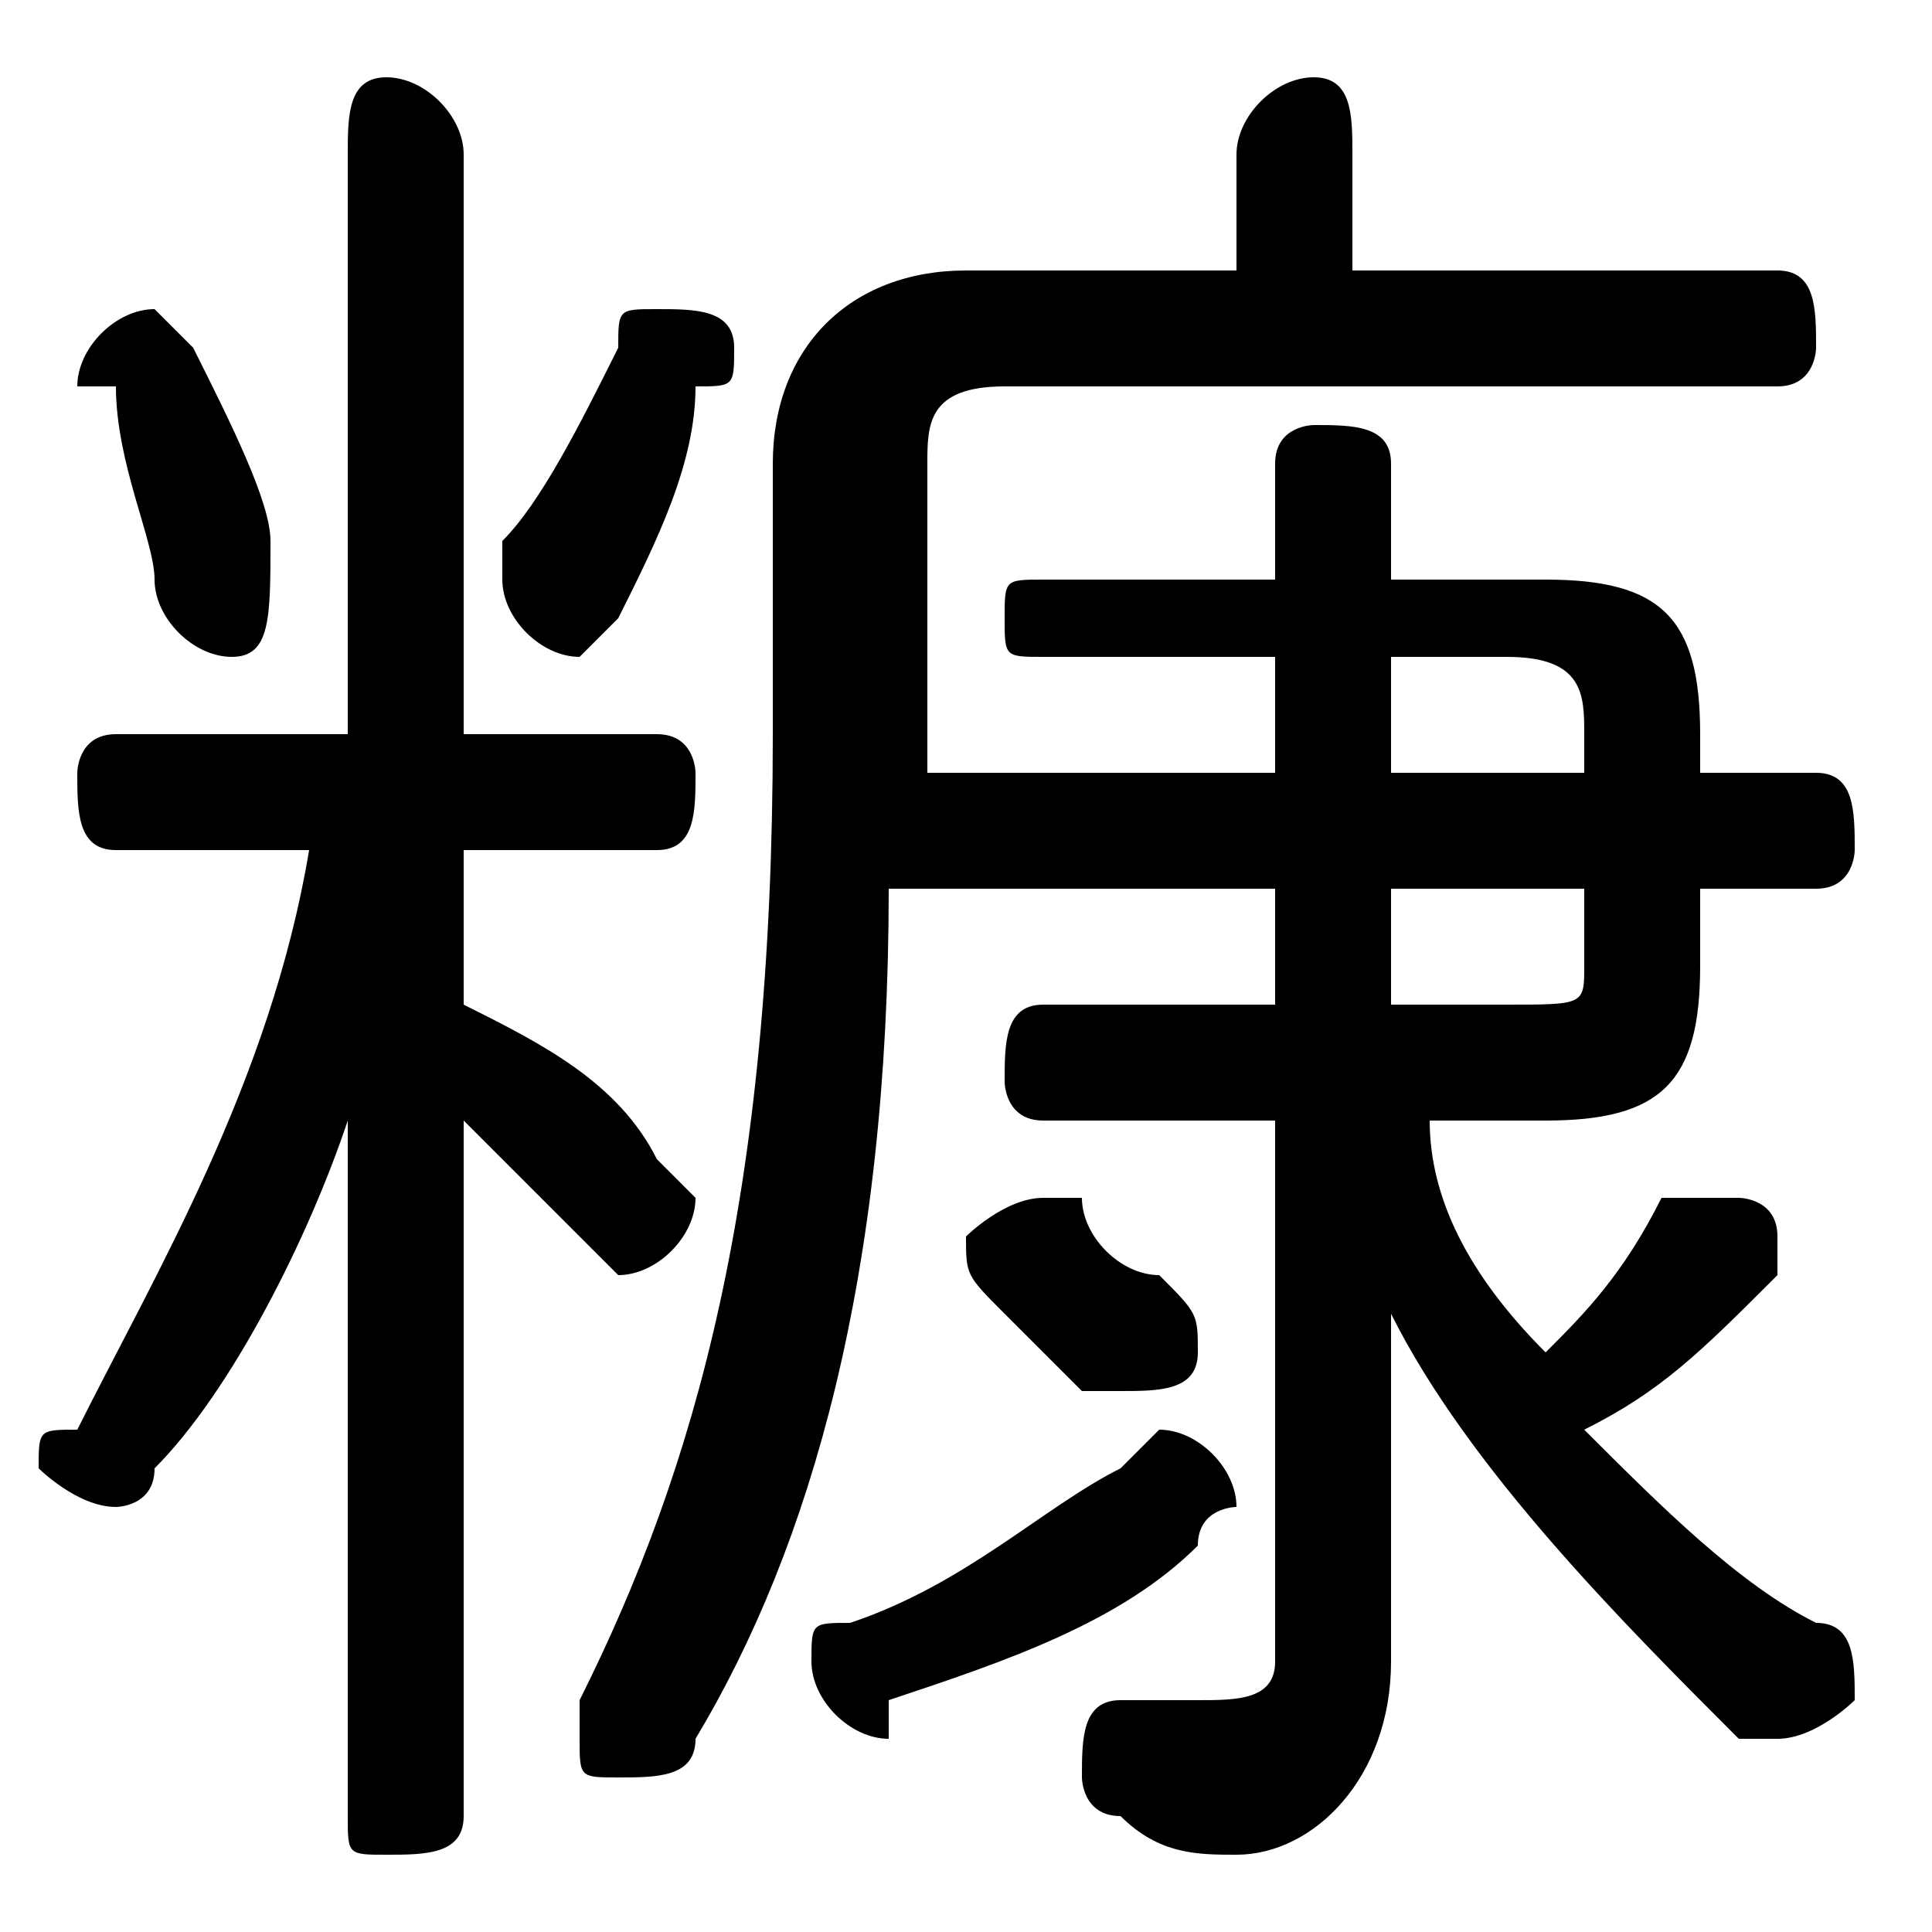 <svg xmlns="http://www.w3.org/2000/svg" viewBox="0 -44.0 50.0 50.0">
    <rect x="0" y="-44.0" width="50.0" height="50.0" fill="#808080" stroke="none"/>
    <g transform="scale(1, -1)">
        <!-- ボディの枠 -->
        <rect x="0" y="-6.0" width="50.0" height="50.0"
            stroke="white" fill="white"/>
        <!-- グリフ座標系の原点 -->
        <circle cx="0" cy="0" r="5" fill="white"/>
        <!-- グリフのアウトライン -->
        <g style="fill:black;stroke:#000000;stroke-width:0;stroke-linecap:round;stroke-linejoin:round;">
        <path d="M 33.0 21.0 L 33.0 18.0 L 27.0 18.0 C 26.0 18.0 26.0 17.0 26.0 16.0 C 26.0 16.0 26.0 15.0 27.0 15.0 L 33.0 15.0 L 33.0 1.0 C 33.0 -0.0 32.0 -0.0 31.0 -0.0 C 31.0 -0.0 30.0 -0.0 29.0 -0.0 C 28.0 0.0 28.0 -1.0 28.0 -2.0 C 28.0 -2.0 28.0 -3.0 29.0 -3.0 C 30.0 -4.0 31.0 -4.0 32.0 -4.0 C 34.0 -4.0 36.0 -2.0 36.0 1.0 L 36.0 5.0 L 36.0 10.0 C 38.0 6.0 42.0 2.0 45.0 -1.0 C 46.0 -1.0 46.0 -1.0 46.0 -1.0 C 47.0 -1.0 48.0 -0.0 48.0 0.0 C 48.0 1.0 48.0 2.0 47.0 2.0 C 45.0 3.0 43.0 5.0 41.0 7.0 C 43.0 8.0 44.0 9.0 46.0 11.0 C 46.0 11.0 46.0 12.0 46.0 12.0 C 46.0 13.0 45.0 13.0 45.0 13.0 C 44.0 13.0 44.0 13.0 43.0 13.0 C 42.0 11.0 41.0 10.0 40.0 9.0 C 38.0 11.0 37.0 13.0 37.0 15.0 L 40.0 15.0 C 43.0 15.0 44.0 16.0 44.0 19.0 L 44.0 21.0 L 47.0 21.0 C 48.0 21.0 48.0 22.0 48.0 22.0 C 48.0 23.0 48.0 24.0 47.0 24.0 L 44.0 24.0 L 44.0 25.0 C 44.0 28.0 43.0 29.0 40.0 29.0 L 36.0 29.0 L 36.0 32.0 C 36.0 33.0 35.0 33.0 34.0 33.0 C 34.0 33.0 33.0 33.0 33.0 32.0 L 33.0 29.0 L 27.0 29.0 C 26.0 29.0 26.0 29.0 26.0 28.0 C 26.0 27.0 26.0 27.0 27.0 27.0 L 33.0 27.0 L 33.0 24.0 L 24.0 24.0 C 24.0 24.0 24.0 24.0 24.0 25.0 L 24.0 32.0 C 24.0 33.0 24.0 34.0 26.0 34.0 L 46.0 34.0 C 47.0 34.0 47.0 35.0 47.0 35.0 C 47.0 36.0 47.0 37.0 46.0 37.0 L 35.0 37.0 L 35.0 40.0 C 35.0 41.0 35.0 42.0 34.0 42.0 C 33.0 42.0 32.0 41.0 32.0 40.0 L 32.0 37.0 L 25.0 37.0 C 22.0 37.0 20.0 35.0 20.0 32.0 L 20.0 25.0 C 20.0 13.0 18.0 6.0 15.0 0.0 C 15.0 -0.0 15.0 -0.0 15.0 -1.0 C 15.0 -2.0 15.0 -2.0 16.0 -2.0 C 17.0 -2.0 18.0 -2.0 18.0 -1.0 C 21.0 4.0 23.0 11.0 23.0 21.0 Z M 36.0 18.0 L 36.0 21.0 L 41.0 21.0 L 41.0 19.0 C 41.0 18.0 41.0 18.0 39.0 18.0 Z M 36.0 27.0 L 39.0 27.0 C 41.0 27.0 41.0 26.0 41.0 25.0 L 41.0 24.0 L 36.0 24.0 Z M 8.0 22.0 C 7.0 16.0 4.0 11.0 2.0 7.0 C 1.0 7.0 1.0 7.0 1.0 6.0 C 1.0 6.0 2.0 5.0 3.0 5.0 C 3.0 5.0 4.0 5.0 4.0 6.0 C 6.0 8.0 8.0 12.0 9.0 15.0 L 9.0 7.0 L 9.0 -3.0 C 9.0 -4.0 9.0 -4.0 10.0 -4.0 C 11.0 -4.0 12.0 -4.0 12.0 -3.0 L 12.0 15.0 C 13.0 14.0 14.0 13.0 15.0 12.0 C 15.0 12.0 16.0 11.0 16.0 11.0 C 17.0 11.0 18.0 12.0 18.0 13.0 C 18.0 13.0 17.0 14.0 17.0 14.0 C 16.0 16.0 14.0 17.0 12.0 18.0 L 12.0 22.0 L 17.0 22.0 C 18.0 22.0 18.0 23.0 18.0 24.0 C 18.0 24.0 18.0 25.0 17.0 25.0 L 12.0 25.0 L 12.0 40.0 C 12.0 41.0 11.0 42.0 10.0 42.0 C 9.0 42.0 9.0 41.0 9.0 40.0 L 9.0 25.0 L 3.0 25.0 C 2.0 25.0 2.0 24.0 2.0 24.0 C 2.0 23.0 2.0 22.0 3.0 22.0 Z M 16.0 35.0 C 15.0 33.0 14.0 31.0 13.0 30.0 C 13.0 29.0 13.0 29.0 13.0 29.0 C 13.0 28.0 14.0 27.0 15.0 27.0 C 15.0 27.0 16.0 28.0 16.0 28.0 C 17.0 30.0 18.0 32.0 18.0 34.0 C 19.0 34.0 19.0 34.0 19.0 35.0 C 19.0 36.0 18.0 36.0 17.0 36.0 C 16.0 36.0 16.0 36.0 16.0 35.0 Z M 5.0 35.0 C 5.0 35.0 4.0 36.0 4.0 36.0 C 3.0 36.0 2.0 35.0 2.0 34.0 C 2.0 34.0 2.0 34.0 3.0 34.0 C 3.0 32.0 4.0 30.0 4.0 29.0 C 4.0 28.0 5.0 27.0 6.0 27.0 C 7.0 27.0 7.0 28.0 7.0 30.0 C 7.0 31.0 6.0 33.0 5.0 35.0 Z M 28.0 13.0 C 27.0 13.0 27.0 13.0 27.0 13.0 C 26.0 13.0 25.0 12.0 25.0 12.0 C 25.0 11.0 25.0 11.0 26.0 10.0 C 26.0 10.0 27.0 9.0 28.0 8.0 C 28.0 8.0 29.0 8.0 29.0 8.0 C 30.0 8.0 31.0 8.0 31.0 9.0 C 31.0 10.0 31.0 10.0 30.0 11.0 C 29.0 11.0 28.0 12.0 28.0 13.0 Z M 29.0 6.0 C 27.0 5.0 25.0 3.0 22.0 2.0 C 21.0 2.0 21.0 2.0 21.0 1.0 C 21.0 0.0 22.0 -1.0 23.0 -1.0 C 23.0 -1.0 23.0 -0.0 23.0 -0.0 C 26.0 1.0 29.0 2.0 31.0 4.0 C 31.0 5.0 32.0 5.0 32.0 5.0 C 32.0 6.0 31.0 7.0 30.0 7.0 C 30.0 7.0 30.0 7.0 29.0 6.0 Z"/>
    </g>
    </g>
</svg>
